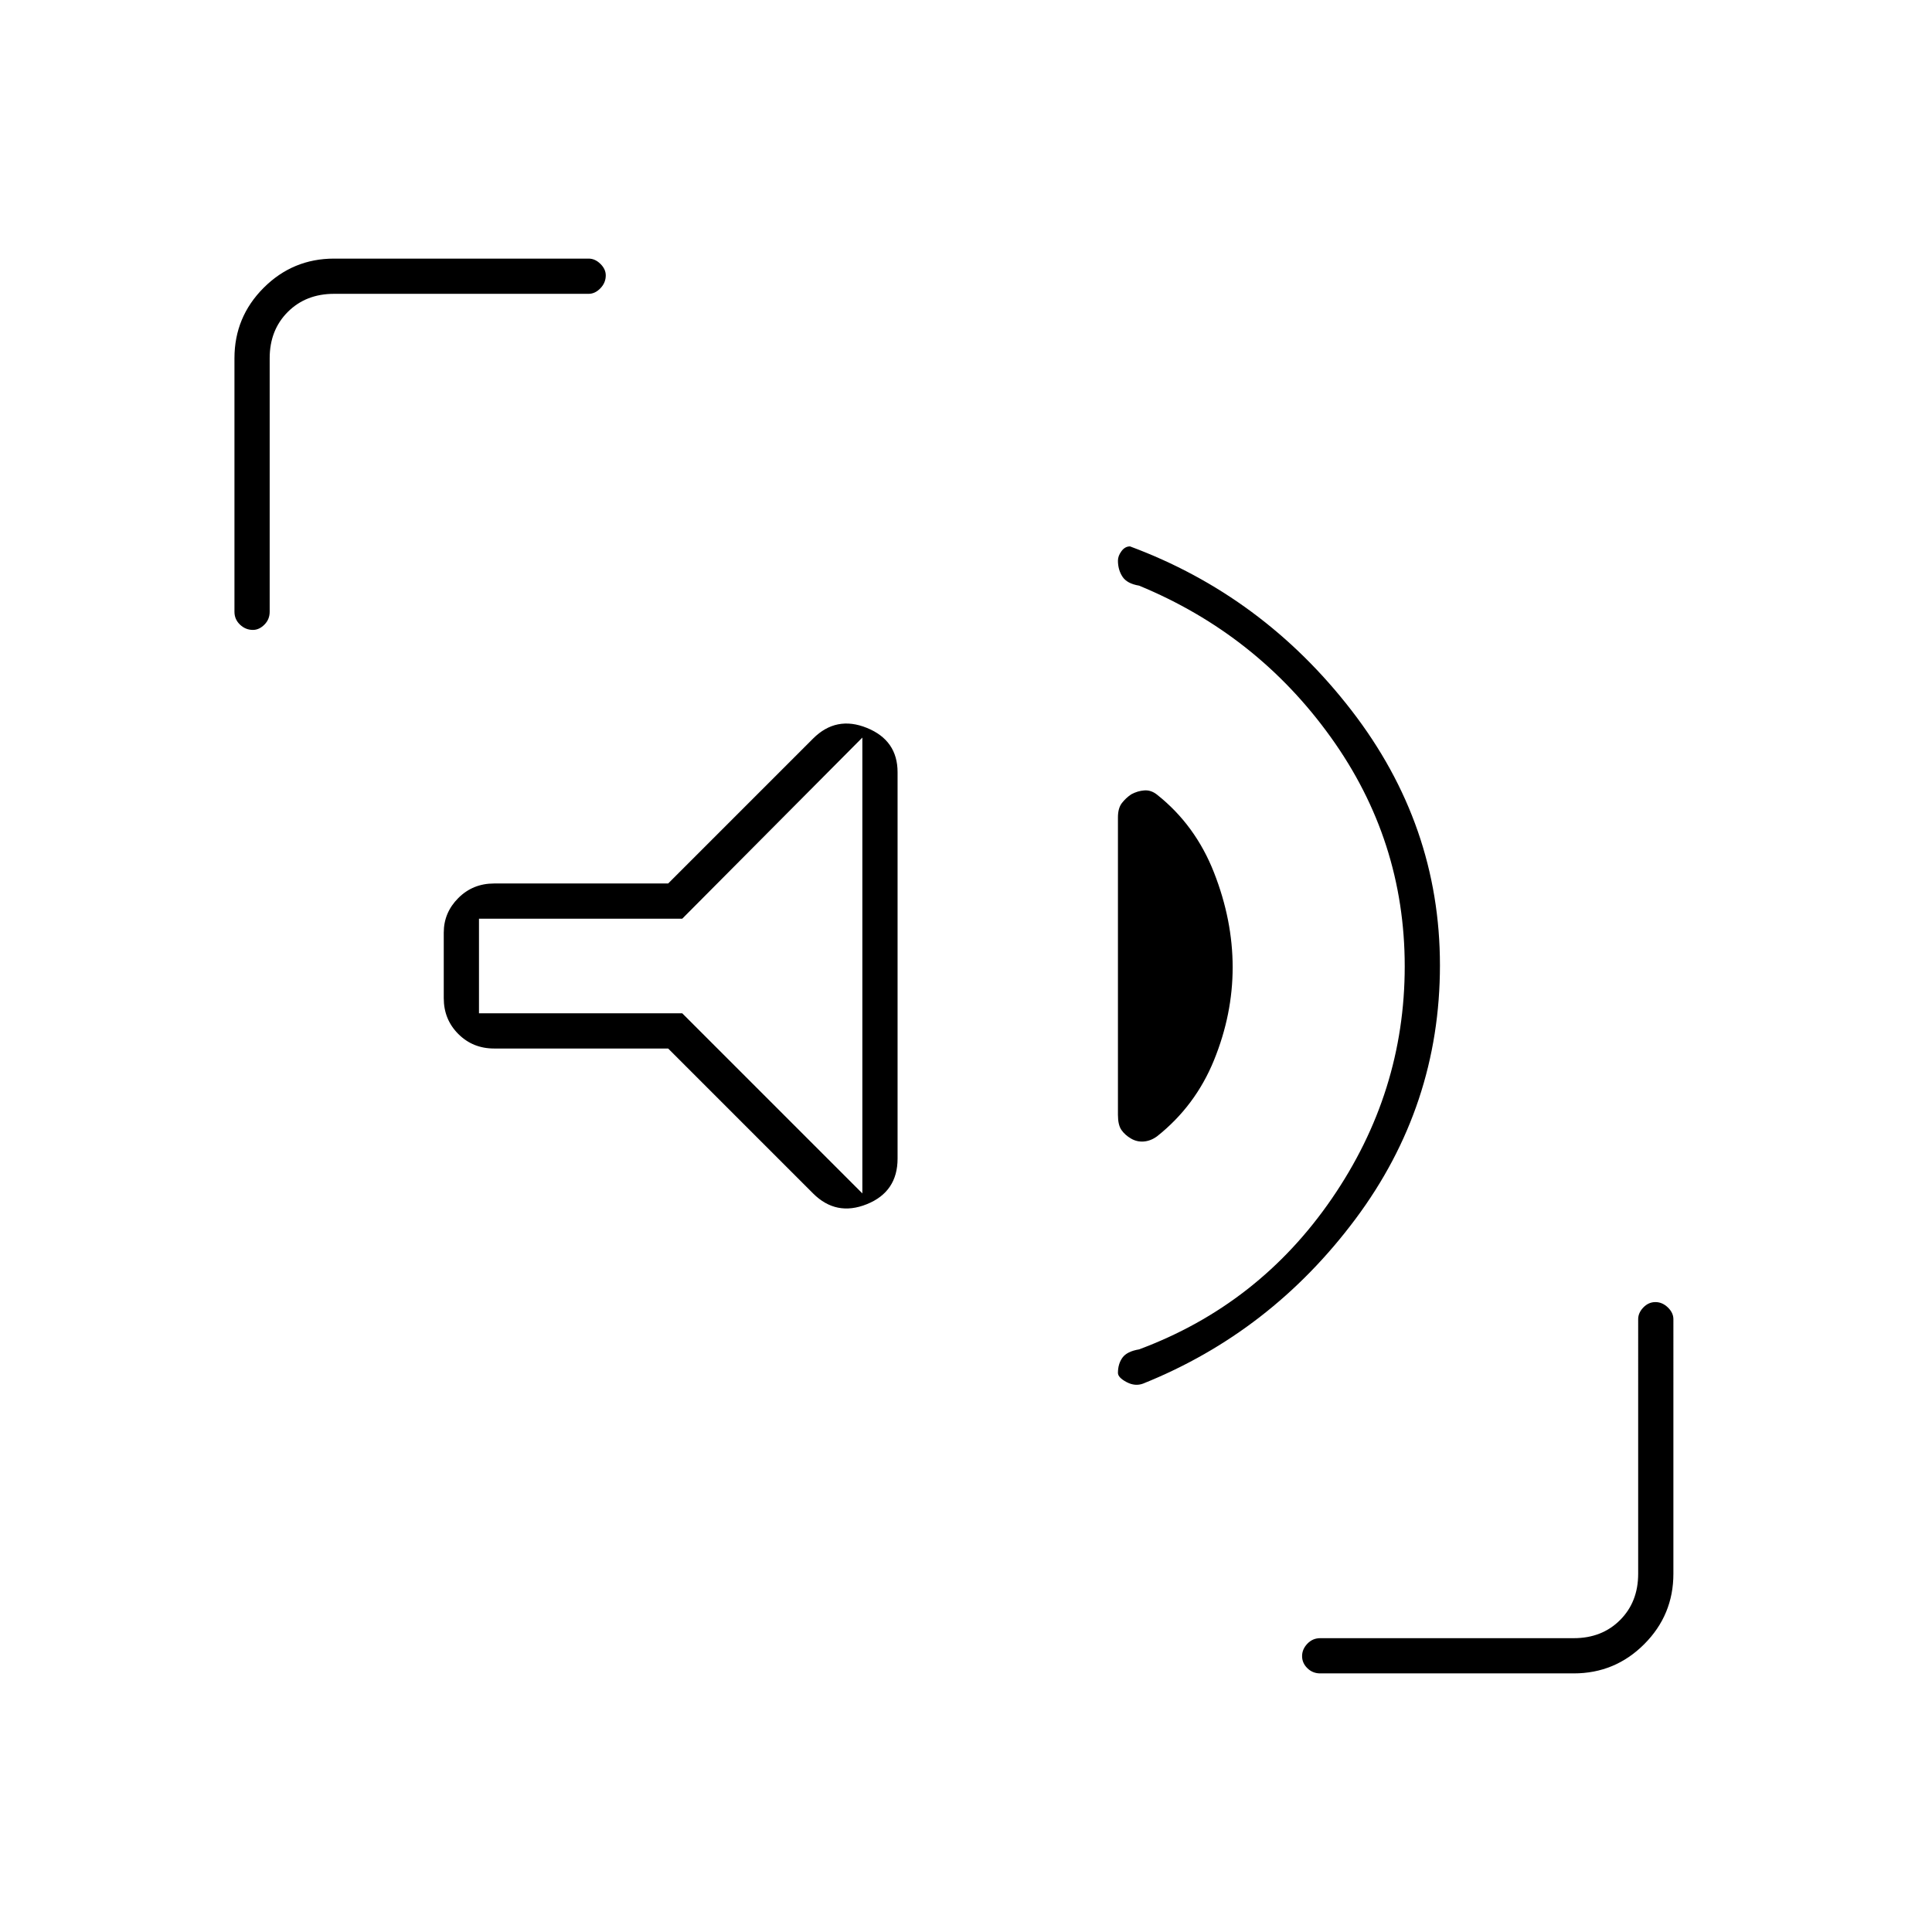 <svg xmlns="http://www.w3.org/2000/svg" height="20" viewBox="0 96 960 960" width="20"><path d="M715.5 575.611q0 69.889-42 126.139T568 783.5q-4 1.5-8.25-.768t-4.25-4.53q0-4.505 2.25-7.604Q560 767.5 566 766.5q59.541-22.151 95.77-74.915Q698 638.821 698 576.16q0-62.66-36.73-113.834Q624.541 411.151 566 387q-6-1-8.25-4.443-2.25-3.442-2.25-8 0-2.314 1.75-4.685 1.75-2.372 4.25-2.372 66 24.5 110 81.432 44 56.931 44 126.679ZM332 617h-86.5q-10.55 0-17.775-7.225Q220.5 602.55 220.5 592v-32.6q0-9.932 7.225-17.166T245.5 535H332l72-72q11.5-11.5 26.75-5.314Q446 463.873 446 479.709v191.986q0 16.493-15.25 22.649Q415.5 700.5 404 689l-72-72Zm223.5 33V502.138q0-4.553 1.958-7.096 1.959-2.542 4.656-4.342 3.113-1.7 6.5-1.95 3.386-.25 6.359 2.15Q594 506 603.25 529.617q9.25 23.617 9.25 47.035 0 23.348-9.25 46.098t-28.277 37.85q-3.12 2.3-6.546 2.6-3.427.3-6.427-1.45-3-1.75-4.75-4.25t-1.75-7.5Zm-127 39V462.5l-89.5 90H238v47h101l89.5 89.5Zm-312-289V274q0-20.481 14.509-34.991Q145.519 224.5 166 224.5h126.5q3.175 0 5.837 2.612 2.663 2.612 2.663 5.713 0 3.675-2.663 6.425-2.662 2.75-5.837 2.75H166q-14 0-23 9t-9 23v126q0 3.75-2.612 6.375T125.675 409q-3.675 0-6.425-2.625T116.5 400ZM656 927.5q-3.75 0-6.375-2.575-2.625-2.574-2.625-6 0-3.425 2.625-6.175T656 910h126q14 0 23-9t9-23V751.5q0-3.175 2.575-5.838 2.574-2.662 6-2.662 3.425 0 6.175 2.662 2.75 2.663 2.75 5.838V878q0 20.481-14.509 34.991Q802.481 927.5 782 927.5H656ZM333.5 576Z"/></svg>